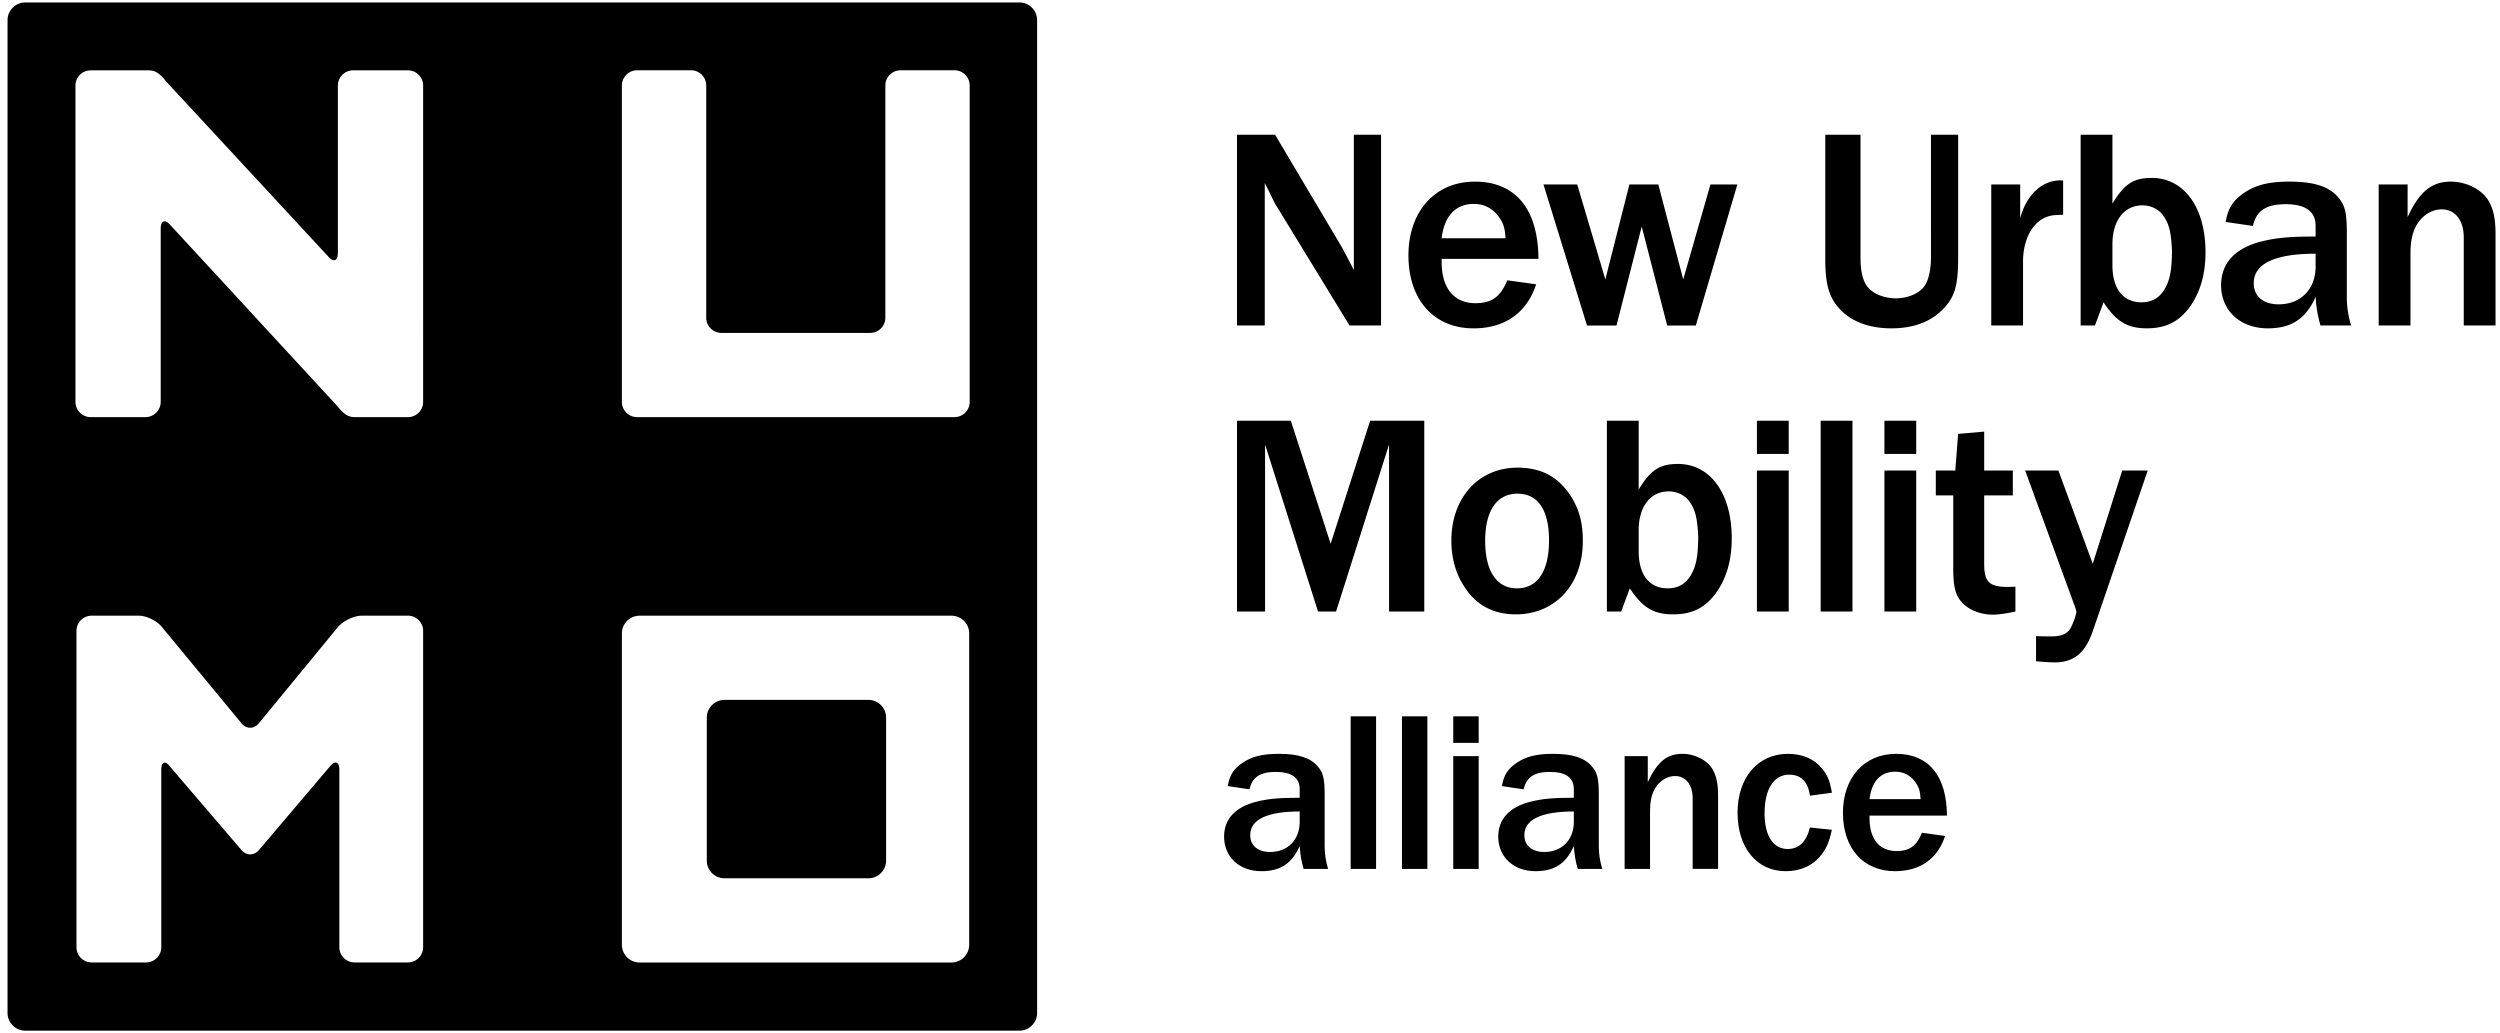 <svg xmlns="http://www.w3.org/2000/svg" viewBox="0 0 317 131" preserveAspectRatio="xMinYMin"><title>New Urban Mobility Alliance</title><g fill-rule="evenodd"><path d="M122.955 50.97a1.928 1.928 0 01-1.923 1.921h-40.25a1.93 1.93 0 01-1.926-1.921V10.834a1.93 1.93 0 011.926-1.923h6.841a1.93 1.93 0 011.927 1.923V40.29c0 1.058.865 1.922 1.924 1.922h18.864a1.929 1.929 0 001.925-1.922V10.834a1.93 1.93 0 011.924-1.923h6.845c1.058 0 1.923.866 1.923 1.923V50.97zm-.062 68.834a2.251 2.251 0 01-2.246 2.243H81.102a2.251 2.251 0 01-2.246-2.243V80.31a2.25 2.25 0 012.246-2.24h39.545a2.25 2.25 0 012.246 2.24v39.495zM53.653 50.97a1.928 1.928 0 01-1.924 1.921h-6.746c-1.06 0-1.593-.661-2.275-1.469l-21.09-22.864c-.682-.81-1.24-.605-1.24.452v21.96a1.93 1.93 0 01-1.925 1.921h-6.961a1.93 1.93 0 01-1.924-1.921V10.845c0-1.059.866-1.923 1.924-1.923h7.358c1.06 0 1.594.66 2.275 1.47l20.477 22.112c.682.807 1.241.603 1.241-.453V10.845c0-1.059.866-1.923 1.924-1.923h6.962c1.059 0 1.924.864 1.924 1.923V50.97zm0 69.145a1.929 1.929 0 01-1.924 1.922h-6.774a1.929 1.929 0 01-1.924-1.922V97.623c0-1.057-.545-1.25-1.21-.426l-8.937 10.533c-.666.824-1.724.802-2.354-.048l-8.937-10.436c-.629-.85-1.143-.679-1.143.379v22.49a1.93 1.93 0 01-1.927 1.922h-6.902a1.93 1.93 0 01-1.924-1.922V79.99c0-1.06.867-1.922 1.924-1.922h5.951c1.06 0 2.433.699 3.055 1.555l9.919 12c.62.857 1.663.875 2.317.044l9.93-12.09c.655-.83 2.057-1.509 3.114-1.509h5.822c1.059 0 1.924.863 1.924 1.922v40.125zM129.259.31H3.201A2.251 2.251 0 00.956 2.553v125.893A2.252 2.252 0 003.2 130.69h126.06a2.253 2.253 0 002.246-2.244V2.553A2.252 2.252 0 00129.259.31z"/><path d="M110.113 88.745H91.866a2.251 2.251 0 00-2.244 2.244v18.137a2.249 2.249 0 002.244 2.241h18.247a2.248 2.248 0 002.244-2.24V90.988a2.25 2.25 0 00-2.244-2.244"/><path d="M54.644 59.474h5.024v-1.846h-5.024zm0 3.802h5.024V61.43h-5.024zm0 3.801h5.024V65.23h-5.024zm0 3.802h5.024v-1.847h-5.024zm20.654-11.405h5.023v-1.846h-5.023zm0 3.802h5.023V61.43h-5.023zm0 3.801h5.023V65.23h-5.023zm0 3.802h5.023v-1.847h-5.023zm-14.515 6.194h1.85v-5.017h-1.85zm3.805 0h1.85v-5.017h-1.85zm3.807 0h1.851v-5.017h-1.85zm3.806 0h1.85v-5.017h-1.85zM60.783 56.45h1.85v-5.017h-1.85zm3.805 0h1.85v-5.017h-1.85zm3.807 0h1.851v-5.017h-1.85zm3.806 0h1.85v-5.017h-1.85z"/><path d="M171.122 41.273l-9.443-15.449c-.107-.182-.326-.653-.652-1.307-.074-.18-.363-.725-.655-1.305v18.06h-3.523V17.084h4.83l8.463 14.253c.253.47.762 1.414 1.525 2.902V17.083h3.45v24.19h-3.995m19.779-11.062c-.073-1.341-.29-1.957-.907-2.793-.762-1.014-1.816-1.56-3.123-1.56-2.288 0-3.742 1.526-4.068 4.353h8.098zm3.885 5.839c-1.197 3.626-3.958 5.585-7.951 5.585-5.011 0-8.245-3.626-8.245-9.247 0-5.586 3.377-9.357 8.426-9.357 5.156 0 8.025 3.48 8.06 9.79h-12.273v.51c.036 3.263 1.597 5.113 4.286 5.113 2.07 0 3.195-.835 4.03-2.902l3.667.508zm20.244 5.223h-3.63l-3.23-12.548-3.197 12.548h-3.74l-5.52-17.88h4.284l3.56 12.04 3.05-12.04h3.667l3.16 12.04 3.45-12.04h3.412l-5.265 17.88m33.264-8.633c0 3.628-.434 5.079-2.033 6.674-1.524 1.522-3.704 2.32-6.427 2.32-2.761 0-5.011-.832-6.465-2.356-1.415-1.45-1.924-3.155-1.924-6.347V17.083h4.466v15.558c0 1.887.328 3.156 1.054 3.917.726.761 2.033 1.27 3.414 1.27 1.49 0 2.904-.58 3.594-1.488.545-.725.872-2.066.872-3.7V17.084h3.45v15.558m4.195 8.631v-17.88h3.668v4.28c.836-3.118 2.942-4.968 5.447-4.787v4.351h-.253l-.69.038c-2.395.109-4.068 2.392-4.14 5.73v8.268h-4.032m15.366-7.653c0 3.01 1.345 4.715 3.704 4.715 1.271 0 2.215-.545 2.869-1.596.69-1.16.945-2.284.98-4.895-.109-2.394-.362-3.41-1.054-4.426-.58-.87-1.597-1.377-2.685-1.377-2.326 0-3.814 1.923-3.814 4.931v2.648zm-4.032 7.653v-24.19h4.032v8.741c1.488-2.503 2.688-3.264 4.975-3.264 4.104 0 6.828 3.735 6.828 9.429 0 2.829-.69 5.15-2.071 7.035-1.379 1.812-2.978 2.61-5.375 2.61-2.469 0-3.885-.87-5.483-3.3l-1.09 2.939h-1.816zm29.794-9.103c-5.157 0-7.844 1.27-7.844 3.735 0 1.669 1.197 2.684 3.159 2.684 2.795 0 4.685-1.921 4.685-4.788V32.17zm.616 9.103c-.364-1.306-.507-2.104-.616-3.626-1.236 2.791-3.086 3.988-6.064 3.988-3.487 0-5.92-2.248-5.92-5.476 0-2.793 1.779-4.714 5.156-5.549 1.888-.47 3.631-.616 6.828-.616v-1.342c0-1.85-1.272-2.756-3.814-2.756-2.469 0-3.704.834-4.138 2.756l-3.451-.507c.29-1.74.945-2.758 2.36-3.7 1.49-1.016 3.196-1.414 5.738-1.414 3.087 0 4.975.616 6.137 1.957.907 1.017 1.126 1.996 1.126 4.607v8.052a12.4 12.4 0 00.544 3.626h-3.886zm18.169 0v-11.17c0-2.177-1.091-3.555-2.797-3.555-1.344 0-2.614.87-3.305 2.213-.434.87-.653 1.959-.653 3.336v9.176h-4.032v-17.88h3.668v4.134c1.49-3.227 3.051-4.496 5.484-4.496 2.071 0 4.104 1.087 4.902 2.647.545 1.052.764 2.213.764 4.062v11.533h-4.03M176.133 77.54V56.36l-6.72 21.18h-2.287l-6.716-21.18v21.18h-3.56V53.35h6.827l5.048 15.593 5.011-15.593h6.863v24.19h-4.466m12.187-8.958c0 3.844 1.452 6.02 4.032 6.02 2.614 0 4.065-2.176 4.065-6.094 0-3.844-1.415-5.91-3.993-5.91-2.614 0-4.104 2.14-4.104 5.984zm10.893-5.62c1.054 1.702 1.489 3.335 1.489 5.655 0 5.478-3.486 9.284-8.497 9.284-2.76 0-4.938-1.124-6.391-3.3-1.198-1.74-1.78-3.772-1.78-6.057 0-5.44 3.452-9.246 8.39-9.246 3.014 0 5.192 1.16 6.79 3.663zm8.572 6.923c0 3.012 1.343 4.716 3.702 4.716 1.272 0 2.216-.544 2.87-1.595.69-1.16.944-2.285.98-4.895-.11-2.394-.364-3.41-1.053-4.426-.58-.87-1.599-1.377-2.687-1.377-2.324 0-3.812 1.921-3.812 4.93v2.647zm-4.032 7.655V53.35h4.032v8.74c1.488-2.502 2.686-3.263 4.974-3.263 4.103 0 6.827 3.735 6.827 9.429 0 2.827-.69 5.15-2.07 7.035-1.381 1.812-2.977 2.61-5.374 2.61-2.47 0-3.887-.87-5.485-3.3l-1.088 2.939h-1.816zm19.025-.002h4.032V59.66h-4.032v17.878zm0-19.98h4.032V53.35h-4.032v4.207zm8.082 19.982h4.032V53.35h-4.032zm8.085-.002h4.032V59.66h-4.032v17.878zm0-19.98h4.032V53.35h-4.032v4.207zm16.609 19.982c-1.126.254-2.252.399-2.833.399-1.526 0-2.942-.545-3.812-1.416-.945-.942-1.237-2.03-1.237-4.459v-9.25h-2.212V59.66h2.468l.363-4.642 3.304-.29v4.932h3.63v3.155h-3.63v8.703c0 2.25.654 2.902 2.942 2.902.145 0 .58 0 1.017-.035v3.155m9.805 2.501c-.945 2.757-2.396 3.953-4.866 3.953-.51 0-1.452-.073-2.324-.143v-3.192c.726.035 1.452.035 1.996.035 1.2 0 1.961-.326 2.361-1.015.292-.47.762-1.812.762-2.104 0-.107-.144-.544-.362-1.124l-6.137-16.791h4.213l4.357 11.824 3.74-11.824h3.232l-6.971 20.38"/><path d="M164.801 102.896c-4.124 0-6.273 1.017-6.273 2.988 0 1.335.959 2.147 2.527 2.147 2.236 0 3.746-1.537 3.746-3.83v-1.305zm.495 7.281c-.292-1.045-.408-1.682-.495-2.9-.987 2.234-2.469 3.19-4.85 3.19-2.79 0-4.737-1.796-4.737-4.38 0-2.232 1.426-3.771 4.126-4.437 1.512-.378 2.905-.495 5.461-.495v-1.071c0-1.48-1.017-2.205-3.05-2.205-1.975 0-2.964.666-3.312 2.205l-2.76-.407c.235-1.393.757-2.205 1.889-2.958 1.191-.813 2.558-1.133 4.59-1.133 2.47 0 3.98.493 4.909 1.568.726.81.9 1.595.9 3.683v6.44c0 .987.145 1.943.437 2.9h-3.108zm5.968 0h3.223V90.83h-3.223zm6.504 0h3.223V90.83h-3.223zm6.504 0h3.223v-14.3h-3.223v14.3zm0-15.983h3.223V90.83h-3.223v3.364zm15.291 8.702c-4.125 0-6.274 1.017-6.274 2.988 0 1.335.96 2.147 2.526 2.147 2.238 0 3.748-1.537 3.748-3.83v-1.305zm.494 7.281c-.29-1.045-.406-1.682-.494-2.9-.987 2.234-2.469 3.19-4.852 3.19-2.787 0-4.733-1.796-4.733-4.38 0-2.232 1.423-3.771 4.124-4.437 1.512-.378 2.905-.495 5.461-.495v-1.071c0-1.48-1.016-2.205-3.05-2.205-1.975 0-2.963.666-3.31 2.205l-2.761-.407c.233-1.393.756-2.205 1.888-2.958 1.191-.813 2.558-1.133 4.591-1.133 2.469 0 3.977.493 4.908 1.568.726.81.9 1.595.9 3.683v6.44c0 .987.145 1.943.437 2.9h-3.11zm14.573 0v-8.933c0-1.74-.87-2.843-2.237-2.843-1.074 0-2.09.696-2.644 1.769-.346.697-.523 1.566-.523 2.668v7.34h-3.223V95.875h2.934v3.308c1.192-2.582 2.44-3.598 4.385-3.598 1.657 0 3.283.872 3.921 2.118.436.84.611 1.77.611 3.249v9.224h-3.225m17.657-4.958c-.35 1.567-.668 2.29-1.335 3.161-1.046 1.363-2.614 2.088-4.533 2.088-3.66 0-6.098-2.986-6.098-7.426 0-4.437 2.584-7.455 6.39-7.455 1.8 0 3.31.638 4.269 1.798.726.843 1.046 1.597 1.307 3.134l-2.789.377c-.233-1.77-1.132-2.668-2.614-2.668-1.975 0-3.137 1.827-3.137 4.93 0 2.814 1.104 4.497 2.934 4.497 1.423 0 2.383-.928 2.817-2.726l2.789.29m11.247-3.886c-.06-1.075-.233-1.568-.728-2.235-.61-.813-1.45-1.248-2.497-1.248-1.83 0-2.99 1.218-3.253 3.483h6.478zM246.64 106c-.959 2.9-3.167 4.466-6.362 4.466-4.007 0-6.593-2.899-6.593-7.395 0-4.468 2.702-7.486 6.74-7.486 4.124 0 6.418 2.786 6.448 7.832h-9.818v.407c.028 2.61 1.277 4.09 3.428 4.09 1.655 0 2.556-.668 3.223-2.32l2.934.406z"/></g></svg>